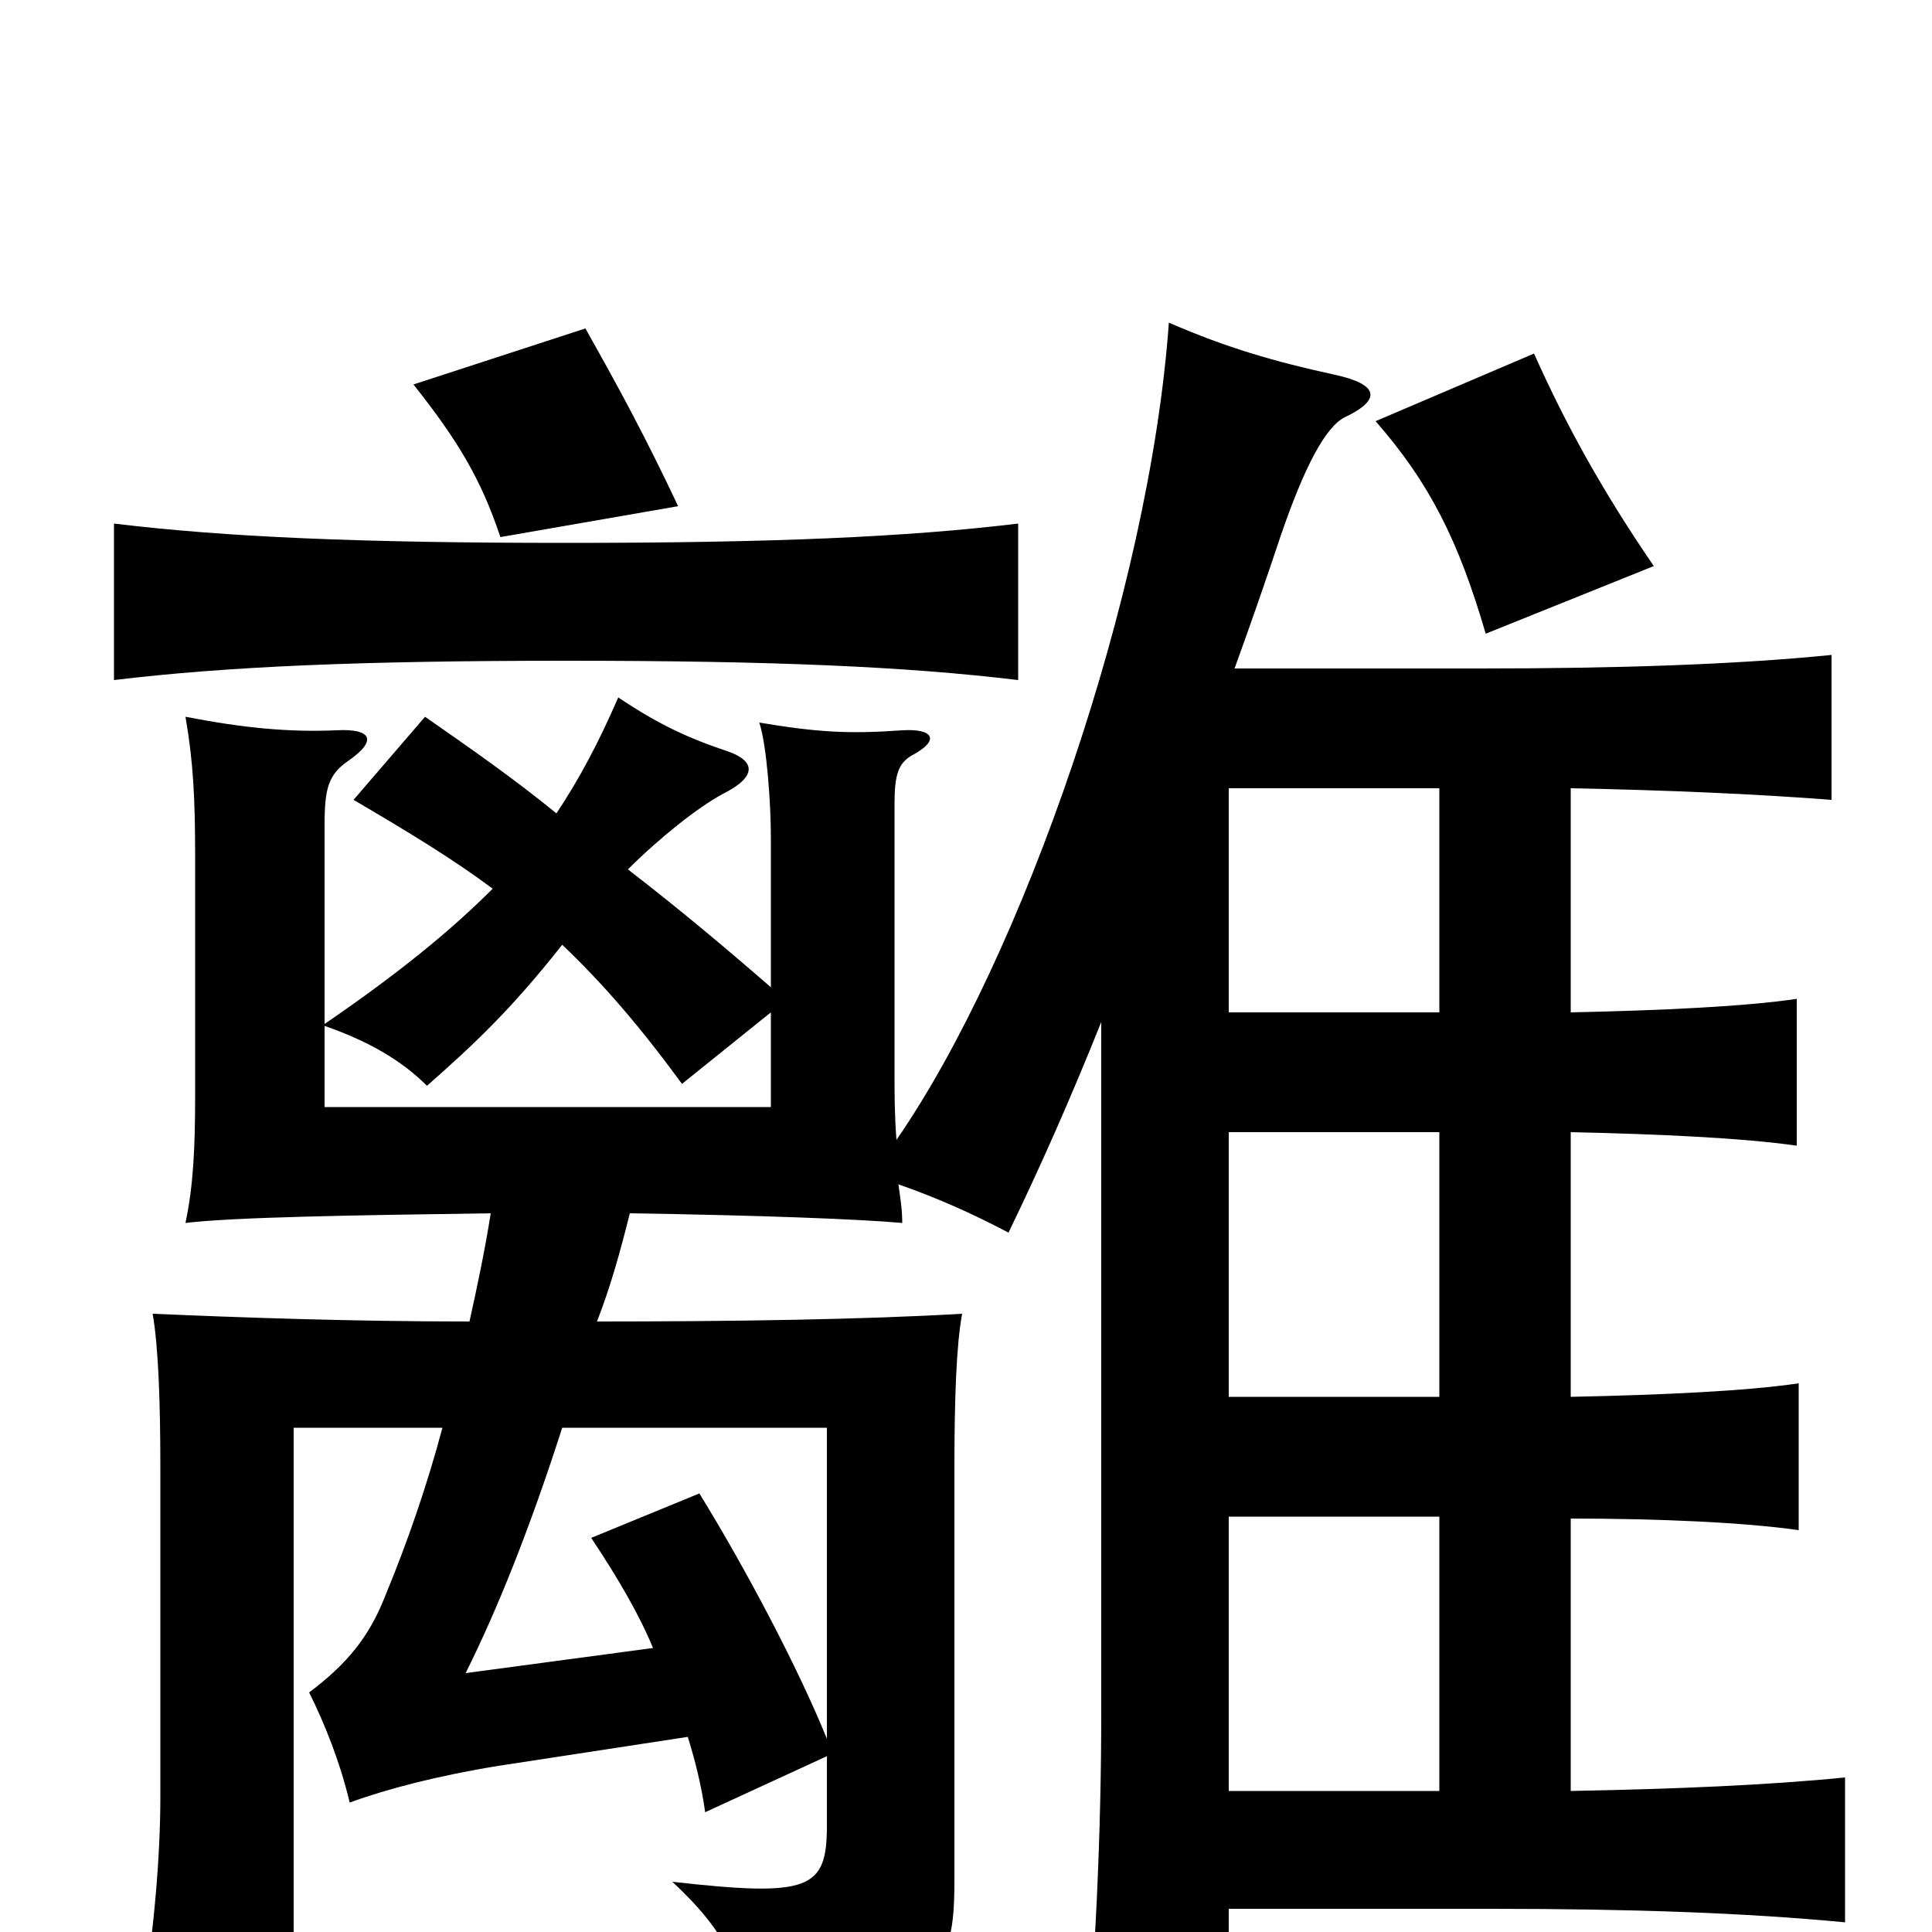 <svg xmlns="http://www.w3.org/2000/svg" viewBox="0 -1000 1000 1000">
	<path fill="#000000" d="M291 -511C312 -491 331 -469 353 -439L399 -476V-427H168V-469C191 -461 208 -451 221 -438C246 -460 265 -478 291 -511ZM428 -100C413 -137 386 -188 362 -227L306 -204C320 -183 331 -164 338 -147L241 -134C257 -166 274 -208 291 -261H428ZM293 -658C400 -658 469 -655 527 -648V-729C469 -722 400 -719 293 -719C186 -719 117 -722 59 -729V-648C117 -655 186 -658 293 -658ZM214 -801C237 -772 249 -752 259 -722L351 -738C334 -774 321 -798 303 -830ZM712 -782C740 -750 755 -720 769 -672L856 -707C830 -745 811 -779 794 -817ZM636 -592H745V-476H636ZM636 -215H745V-73H636ZM636 -414H745V-277H636ZM570 -471V-113C570 -53 567 17 561 77H636V-12H772C843 -12 903 -10 955 -5V-80C915 -76 867 -74 813 -73V-214C859 -214 903 -212 931 -208V-284C904 -280 861 -278 813 -277V-414C859 -413 902 -411 930 -407V-483C903 -479 860 -477 813 -476V-592C864 -591 909 -589 948 -586V-661C898 -656 837 -654 766 -654H639C647 -676 655 -699 663 -723C675 -758 686 -779 696 -784C715 -793 714 -801 691 -806C659 -813 635 -820 605 -833C595 -693 529 -504 464 -410C463 -423 463 -434 463 -445V-584C463 -599 465 -605 472 -609C487 -617 483 -623 467 -622C439 -620 423 -621 393 -626C397 -614 399 -583 399 -567V-489C376 -509 351 -530 325 -550C341 -566 361 -582 374 -589C392 -598 391 -606 377 -611C356 -618 341 -625 320 -639C310 -616 300 -597 288 -579C266 -597 243 -613 220 -629L183 -586C212 -569 235 -555 255 -540C233 -518 206 -496 168 -470V-573C168 -592 170 -599 180 -606C196 -617 192 -623 174 -622C150 -621 127 -623 96 -629C100 -606 101 -587 101 -557V-433C101 -405 100 -386 96 -367C121 -370 182 -371 254 -372C251 -353 247 -334 243 -316C182 -316 126 -318 79 -320C82 -303 83 -274 83 -240V-70C83 -41 80 -1 73 40H152V-261H229C221 -231 211 -202 199 -173C191 -153 180 -139 160 -124C168 -108 176 -88 181 -67C200 -74 227 -81 258 -86L356 -101C360 -88 363 -76 365 -62L428 -91V-55C428 -22 419 -18 348 -26C377 1 385 20 386 53C487 35 494 21 494 -27V-240C494 -276 495 -304 498 -320C447 -317 379 -316 309 -316C316 -334 321 -352 326 -372C392 -371 445 -369 467 -367C467 -374 466 -380 465 -387C485 -380 503 -372 522 -362C538 -395 554 -431 570 -471Z"/>
</svg>
